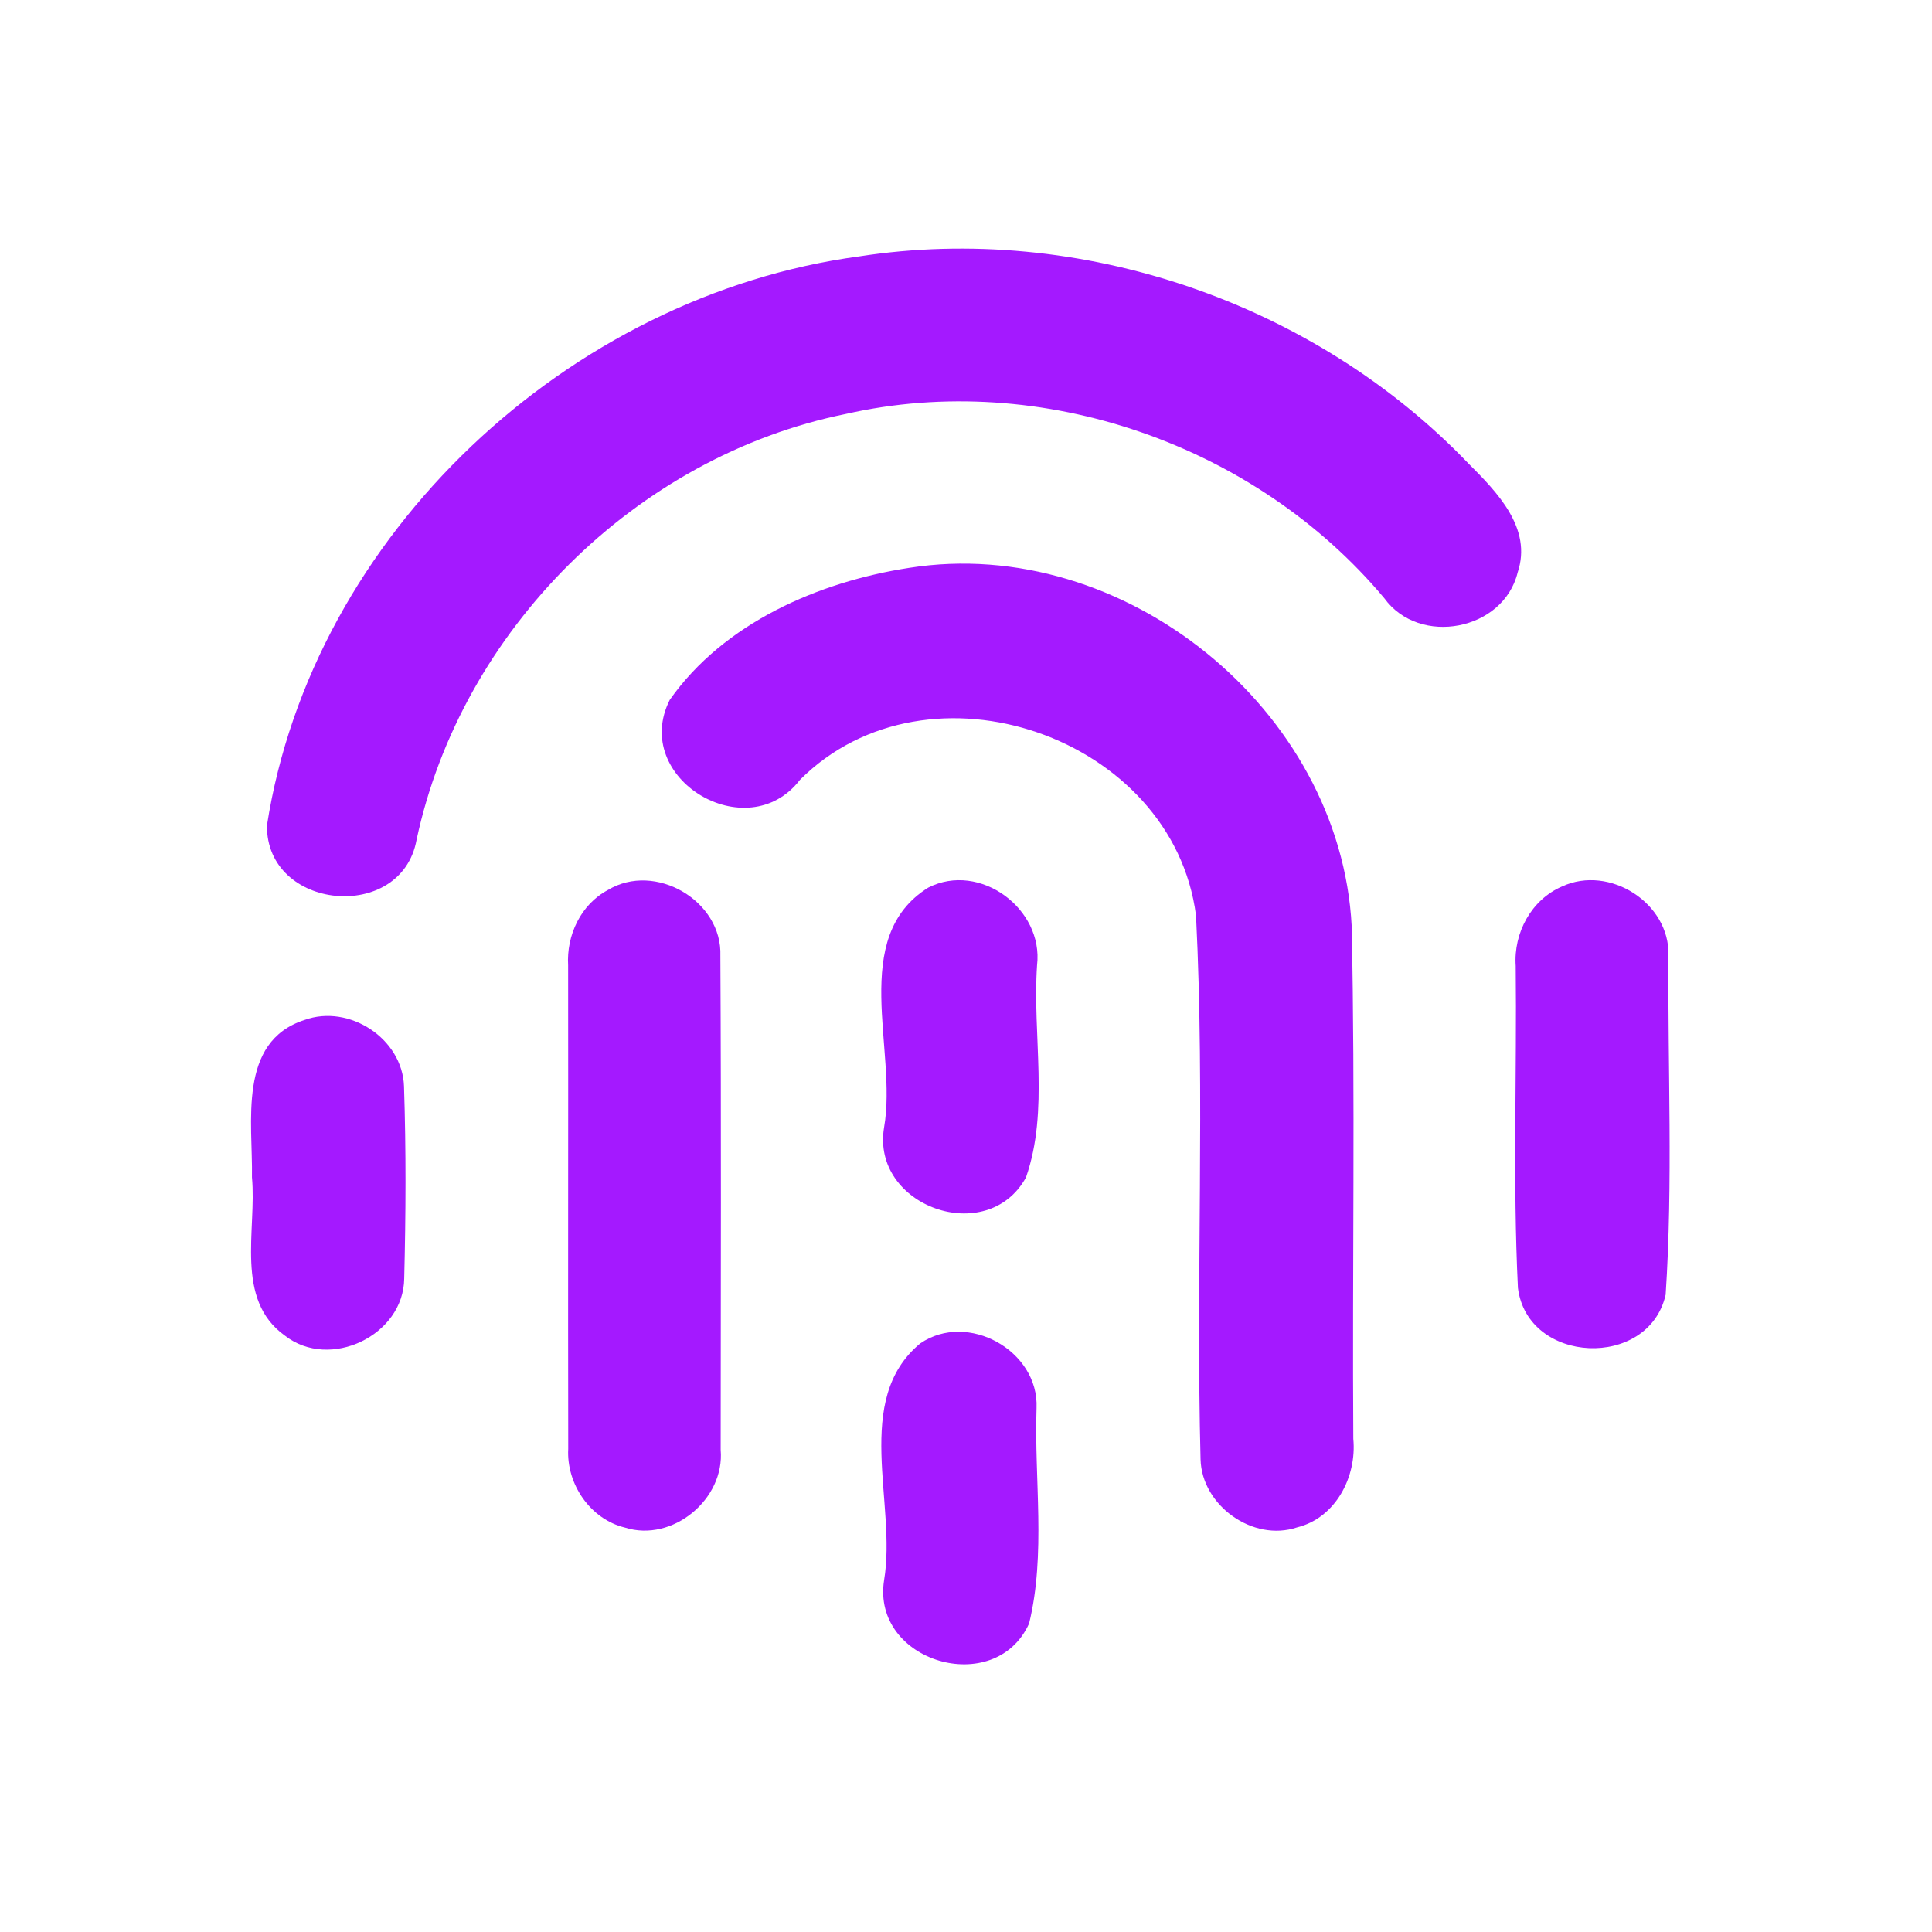 <?xml version="1.0" encoding="UTF-8" ?>
<!DOCTYPE svg PUBLIC "-//W3C//DTD SVG 1.1//EN" "http://www.w3.org/Graphics/SVG/1.1/DTD/svg11.dtd">
<svg width="192pt" height="192pt" viewBox="0 0 192 192" version="1.1" xmlns="http://www.w3.org/2000/svg">
<g id="#a419ffff">
<path fill="#a419ff" opacity="1.00" d=" M 85.38 25.48 C 107.33 22.08 130.58 30.05 145.93 46.06 C 148.76 48.89 152.31 52.49 150.82 56.90 C 149.41 62.67 141.06 64.27 137.57 59.45 C 124.82 44.21 103.49 36.73 84.05 41.14 C 63.19 45.36 45.84 62.65 41.40 83.45 C 39.90 91.76 26.45 90.49 26.53 82.03 C 31.04 53.09 56.53 29.37 85.38 25.48 Z" />
<path fill="#a419ff" opacity="1.00" d=" M 90.37 56.43 C 111.67 53.07 133.21 70.52 134.33 92.05 C 134.69 109.02 134.38 126.01 134.49 142.99 C 134.85 146.75 132.74 150.85 128.90 151.79 C 124.52 153.26 119.43 149.62 119.31 145.03 C 118.84 127.03 119.76 108.97 118.86 91.00 C 116.57 73.18 92.24 64.76 79.50 77.50 C 74.25 84.33 62.63 77.36 66.56 69.55 C 71.94 61.91 81.33 57.82 90.37 56.43 Z" />
<path fill="#a419ff" opacity="1.00" d=" M 60.41 88.45 C 65.10 85.61 71.80 89.52 71.59 95.00 C 71.68 111.35 71.63 127.72 71.62 144.08 C 72.05 148.98 66.83 153.31 62.11 151.81 C 58.66 150.98 56.28 147.48 56.47 143.98 C 56.44 127.97 56.48 111.96 56.46 95.94 C 56.28 92.95 57.72 89.88 60.41 88.45 Z" />
<path fill="#a419ff" opacity="1.00" d=" M 92.25 88.21 C 97.37 85.60 103.73 90.32 103.06 95.93 C 102.59 102.91 104.29 110.34 101.96 117.01 C 98.12 124.01 86.53 119.89 87.86 112.03 C 89.21 104.33 84.31 93.17 92.25 88.21 Z" />
<path fill="#a419ff" opacity="1.00" d=" M 155.25 88.09 C 159.95 85.92 165.96 89.75 165.81 94.96 C 165.73 106.19 166.27 117.48 165.53 128.67 C 163.84 136.12 151.80 135.60 150.85 127.99 C 150.33 117.34 150.75 106.66 150.63 96.00 C 150.40 92.72 152.18 89.40 155.25 88.09 Z" />
<path fill="#a419ff" opacity="1.00" d=" M 30.27 101.36 C 34.70 99.76 39.99 103.21 40.15 107.95 C 40.36 114.31 40.33 120.69 40.17 127.06 C 40.11 132.72 32.78 136.22 28.32 132.74 C 23.28 129.15 25.53 122.22 25.04 117.00 C 25.14 111.57 23.57 103.52 30.27 101.36 Z" />
<path fill="#a419ff" opacity="1.00" d=" M 91.45 133.51 C 96.16 130.28 103.26 134.23 103.01 139.93 C 102.77 147.03 103.96 154.41 102.27 161.34 C 98.90 168.79 86.58 165.17 87.86 157.03 C 89.14 149.41 84.68 139.13 91.45 133.51 Z" />
</g>
</svg>
